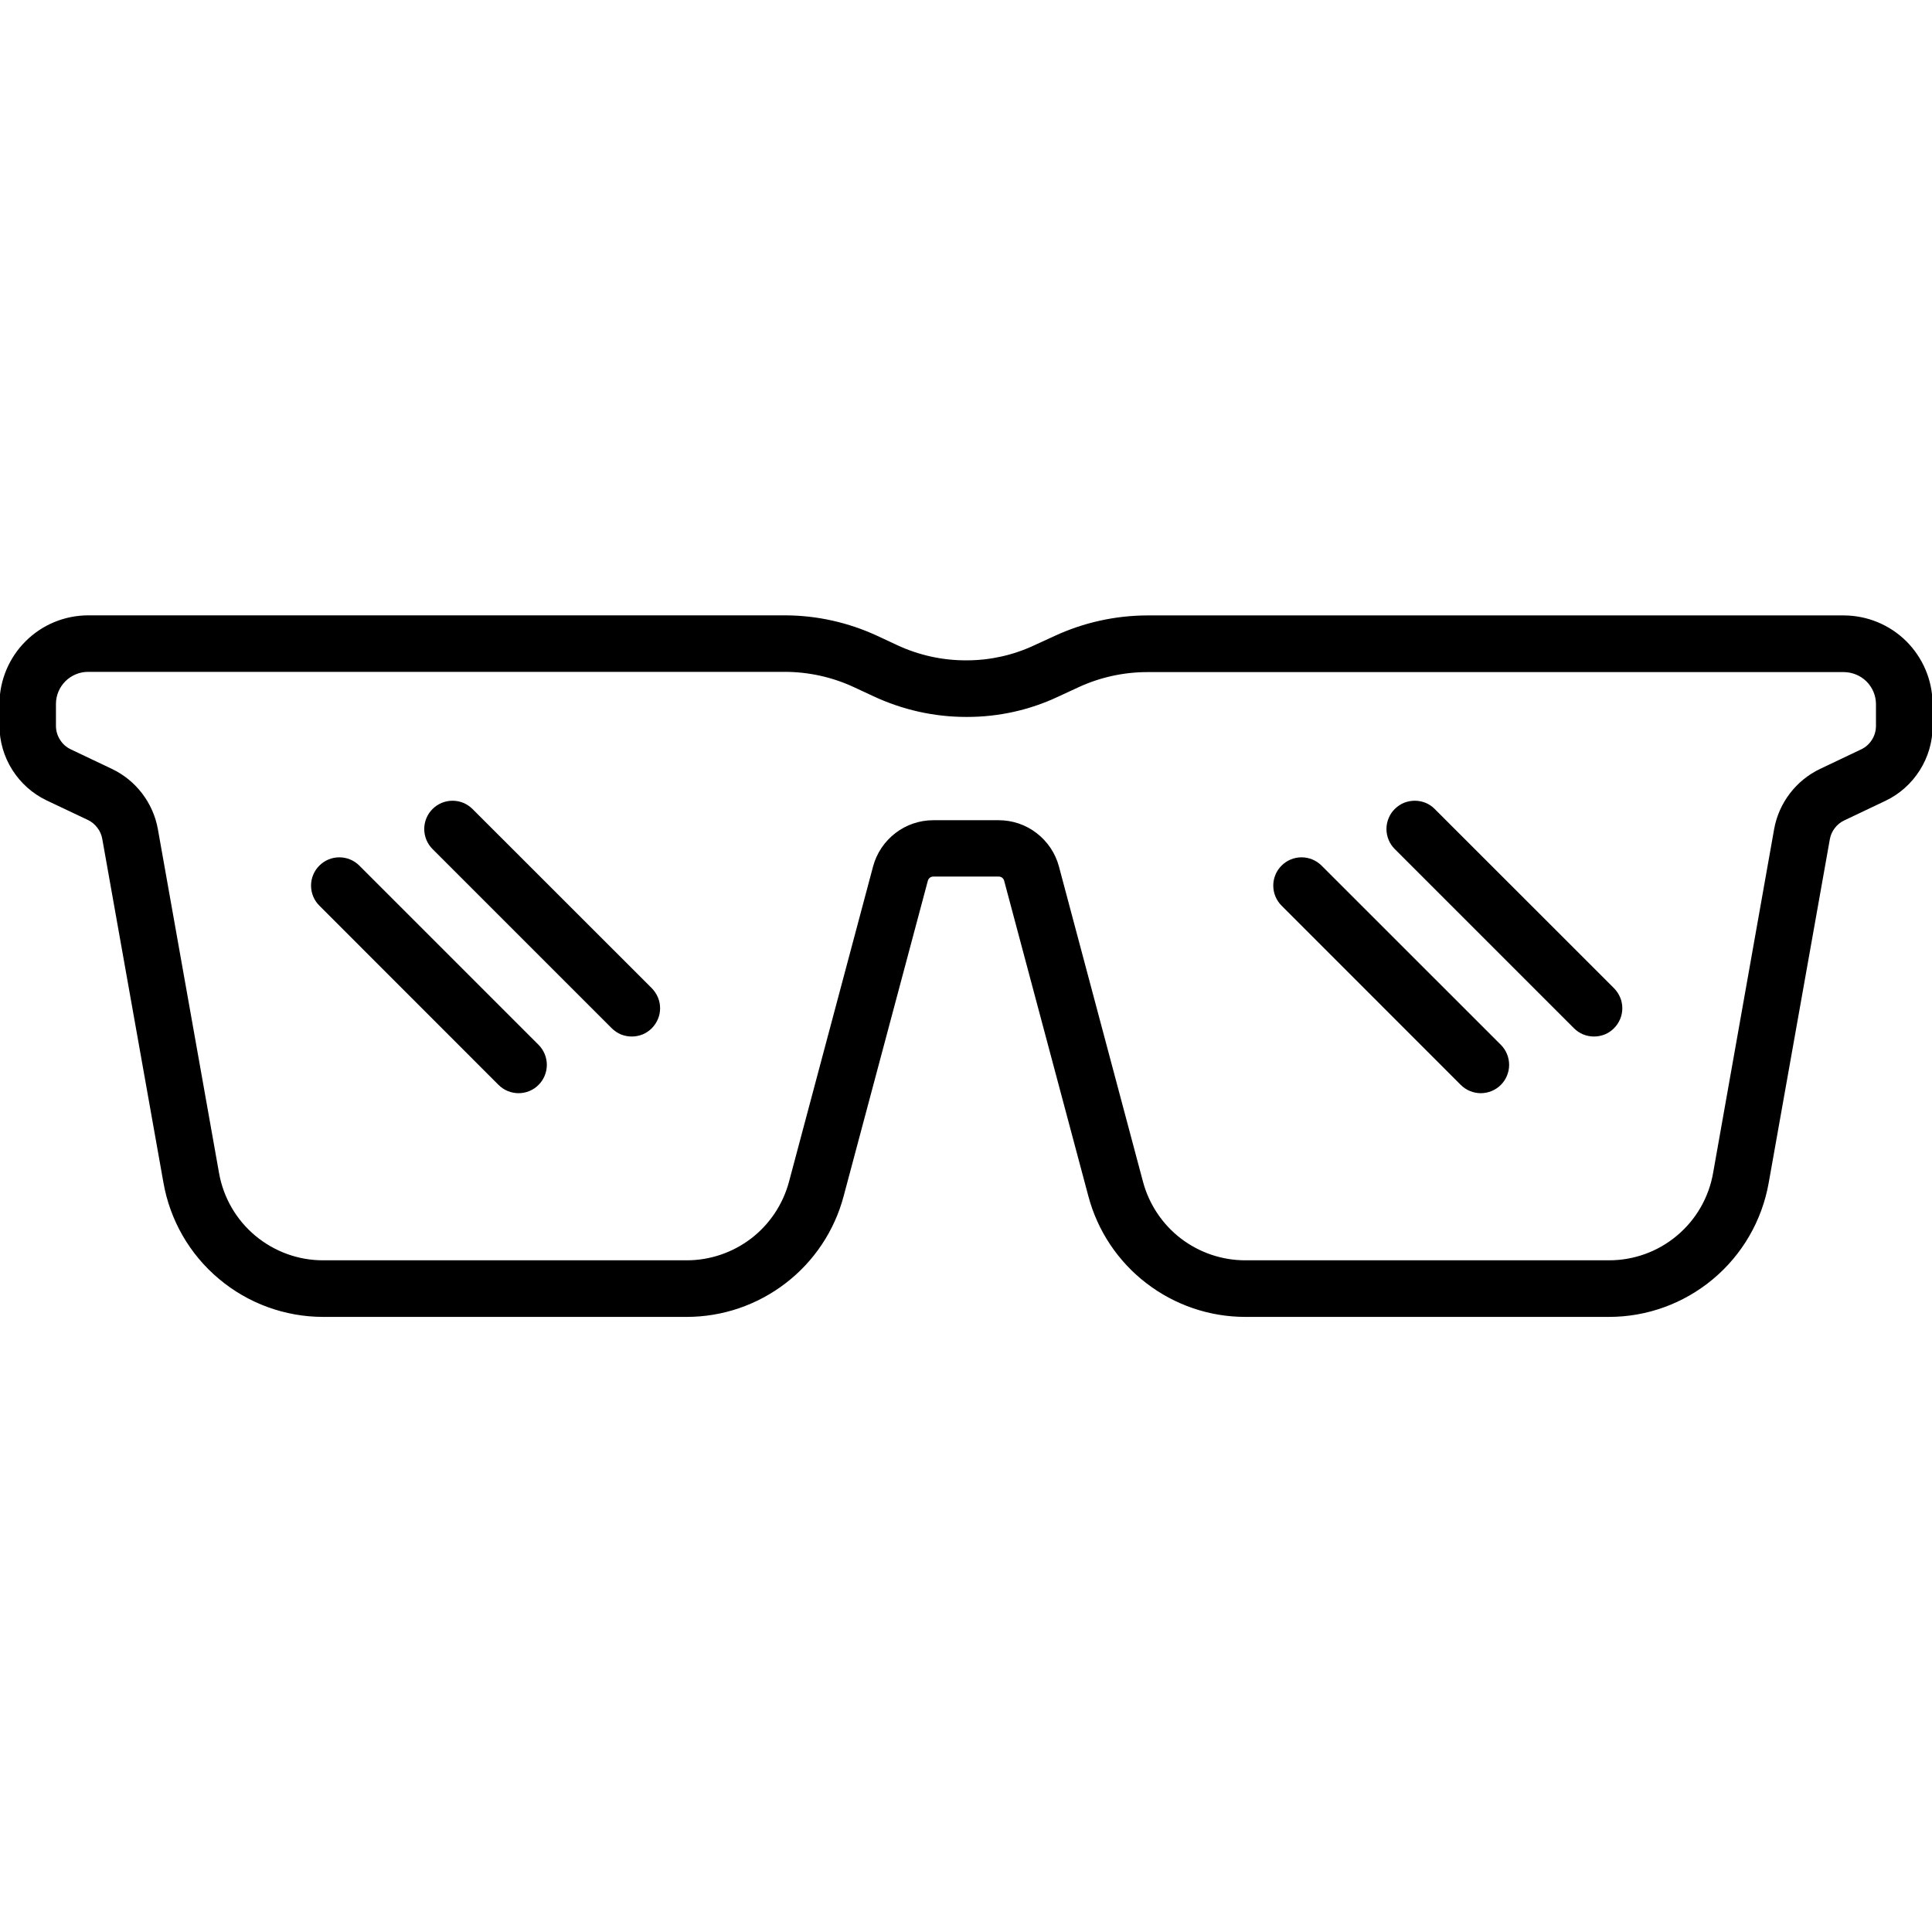 <svg width="24" height="24" viewBox="0 0 24 24" fill="none" xmlns="http://www.w3.org/2000/svg">
<g clip-path="url(#clip0_20_21)">
<path d="M5.87 10.05C5.804 9.984 5.715 9.947 5.622 9.947C5.528 9.947 5.439 9.984 5.373 10.05C5.307 10.116 5.27 10.205 5.27 10.298C5.27 10.392 5.307 10.481 5.373 10.547L7.599 12.773C7.632 12.806 7.671 12.832 7.713 12.85C7.756 12.867 7.802 12.876 7.848 12.876C7.894 12.876 7.94 12.867 7.983 12.85C8.025 12.832 8.064 12.806 8.097 12.773C8.129 12.741 8.155 12.702 8.173 12.659C8.191 12.617 8.2 12.571 8.2 12.525C8.2 12.479 8.191 12.433 8.173 12.39C8.155 12.348 8.129 12.309 8.097 12.276L5.87 10.05ZM16.417 10.753C16.351 10.687 16.262 10.65 16.168 10.65C16.075 10.65 15.986 10.687 15.92 10.753C15.854 10.819 15.817 10.908 15.817 11.001C15.817 11.095 15.854 11.184 15.92 11.25L18.146 13.477C18.212 13.543 18.302 13.58 18.395 13.58C18.488 13.58 18.578 13.543 18.644 13.477C18.71 13.411 18.747 13.321 18.747 13.228C18.747 13.135 18.71 13.045 18.644 12.979L16.417 10.753ZM4.464 10.753C4.398 10.687 4.309 10.65 4.215 10.65C4.122 10.65 4.033 10.687 3.967 10.753C3.901 10.819 3.864 10.908 3.864 11.001C3.864 11.095 3.901 11.184 3.967 11.25L6.193 13.477C6.259 13.543 6.349 13.58 6.442 13.58C6.535 13.58 6.625 13.543 6.69 13.477C6.756 13.411 6.793 13.321 6.793 13.228C6.793 13.135 6.756 13.045 6.69 12.979L4.464 10.753ZM24.007 8.737C24.004 8.447 23.886 8.17 23.68 7.965C23.474 7.761 23.196 7.646 22.905 7.645H14.253C13.855 7.646 13.461 7.733 13.099 7.901L12.844 8.018C12.585 8.139 12.302 8.202 12.016 8.203H12.002C11.706 8.204 11.412 8.139 11.143 8.013L10.901 7.9C10.539 7.732 10.146 7.644 9.747 7.644H1.095C0.804 7.645 0.526 7.759 0.32 7.964C0.114 8.168 -0.003 8.445 -0.007 8.735C-0.007 8.832 -0.007 8.928 -0.007 9.016C-0.006 9.21 0.049 9.4 0.153 9.564C0.257 9.728 0.404 9.859 0.579 9.943L1.09 10.185C1.137 10.207 1.177 10.24 1.208 10.281C1.24 10.321 1.261 10.369 1.27 10.419L2.03 14.69C2.112 15.158 2.355 15.581 2.719 15.886C3.082 16.192 3.541 16.359 4.015 16.359H8.531C8.976 16.359 9.408 16.211 9.76 15.94C10.113 15.669 10.366 15.289 10.48 14.859L11.526 10.941C11.53 10.926 11.539 10.913 11.551 10.903C11.563 10.894 11.578 10.889 11.594 10.889H12.406C12.422 10.889 12.437 10.894 12.449 10.903C12.461 10.913 12.47 10.926 12.474 10.941L13.52 14.859C13.634 15.289 13.887 15.669 14.24 15.94C14.592 16.211 15.024 16.359 15.469 16.359H19.985C20.459 16.36 20.917 16.193 21.28 15.889C21.644 15.585 21.888 15.162 21.971 14.696L22.731 10.425C22.74 10.374 22.761 10.327 22.793 10.286C22.824 10.245 22.864 10.213 22.911 10.191L23.422 9.948C23.597 9.865 23.744 9.733 23.848 9.569C23.952 9.405 24.007 9.216 24.008 9.022C24.008 8.928 24.008 8.832 24.007 8.735V8.737ZM23.12 9.309L22.609 9.552C22.462 9.622 22.333 9.727 22.234 9.857C22.135 9.987 22.068 10.138 22.039 10.299L21.281 14.57C21.228 14.875 21.069 15.151 20.831 15.35C20.594 15.549 20.294 15.657 19.985 15.656H15.469C15.179 15.656 14.898 15.56 14.668 15.384C14.439 15.208 14.274 14.96 14.199 14.681L13.154 10.762C13.11 10.598 13.012 10.453 12.877 10.349C12.742 10.245 12.577 10.189 12.406 10.189H11.594C11.423 10.189 11.258 10.245 11.123 10.349C10.988 10.453 10.89 10.598 10.846 10.762L9.801 14.681C9.726 14.96 9.561 15.208 9.332 15.384C9.102 15.56 8.821 15.656 8.531 15.656H4.015C3.707 15.657 3.408 15.548 3.171 15.35C2.934 15.152 2.775 14.877 2.721 14.572L1.961 10.299C1.932 10.138 1.865 9.987 1.766 9.857C1.667 9.727 1.538 9.622 1.391 9.552L0.88 9.309C0.825 9.283 0.778 9.242 0.746 9.19C0.713 9.139 0.695 9.079 0.695 9.018C0.695 8.93 0.695 8.835 0.695 8.741C0.696 8.636 0.739 8.536 0.813 8.462C0.888 8.388 0.989 8.346 1.094 8.346H9.747C10.042 8.346 10.335 8.41 10.603 8.534L10.846 8.647C11.208 8.817 11.602 8.906 12.002 8.906H12.016C12.405 8.906 12.789 8.821 13.141 8.656L13.398 8.537C13.666 8.413 13.959 8.349 14.254 8.349H22.905C23.01 8.35 23.111 8.391 23.186 8.465C23.26 8.539 23.303 8.639 23.304 8.744C23.304 8.837 23.304 8.931 23.304 9.021C23.303 9.081 23.286 9.14 23.253 9.191C23.221 9.242 23.175 9.283 23.12 9.309ZM17.823 10.05C17.791 10.017 17.752 9.991 17.709 9.973C17.667 9.956 17.621 9.947 17.575 9.947C17.529 9.947 17.483 9.956 17.44 9.973C17.397 9.991 17.359 10.017 17.326 10.05C17.293 10.082 17.267 10.121 17.25 10.164C17.232 10.206 17.223 10.252 17.223 10.298C17.223 10.344 17.232 10.39 17.25 10.433C17.267 10.475 17.293 10.514 17.326 10.547L19.552 12.773C19.585 12.806 19.624 12.832 19.667 12.85C19.709 12.867 19.755 12.876 19.801 12.876C19.847 12.876 19.893 12.867 19.936 12.85C19.979 12.832 20.017 12.806 20.05 12.773C20.082 12.741 20.108 12.702 20.126 12.659C20.144 12.617 20.153 12.571 20.153 12.525C20.153 12.479 20.144 12.433 20.126 12.39C20.108 12.348 20.082 12.309 20.05 12.276L17.823 10.05Z" fill="black"/>
</g>
<defs>
<clipPath id="clip0_20_21">
<rect width="24" height="24" fill="white"/>
</clipPath>
</defs>
</svg>
